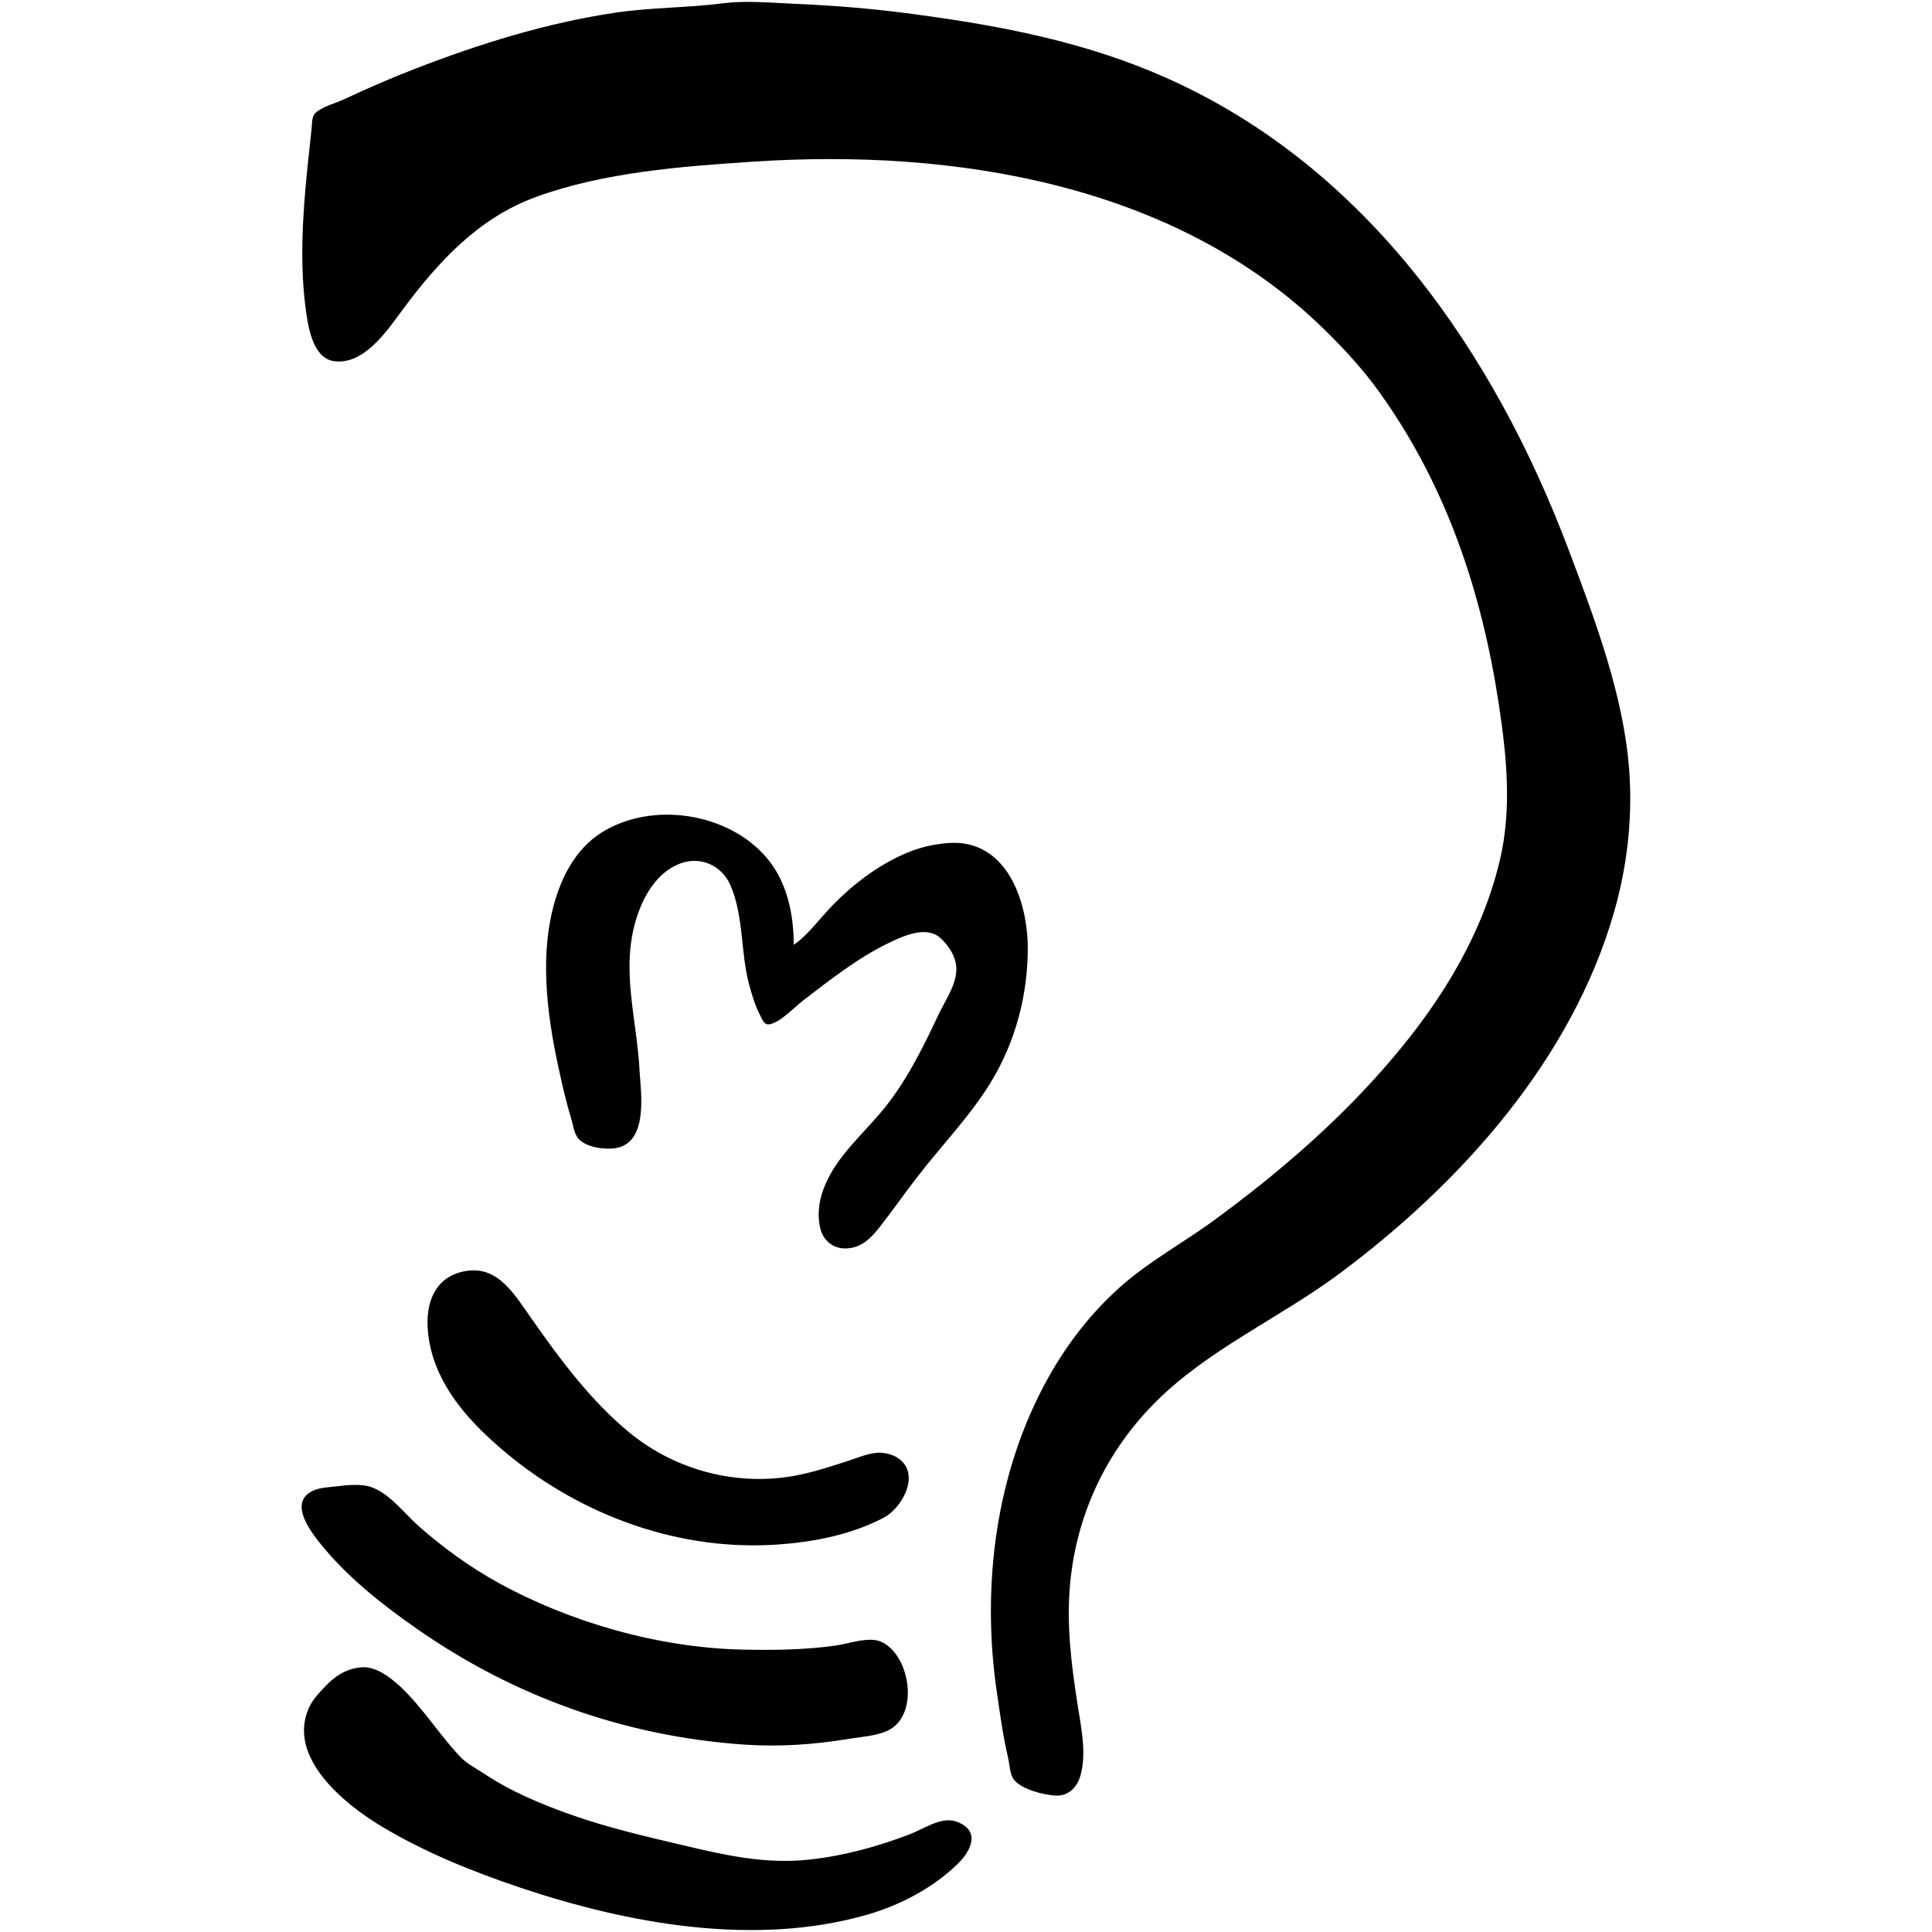 <svg xmlns="http://www.w3.org/2000/svg" viewBox="0 0 2048 2048"><path d="M841.4 1001.6c0-29.8-6-62.3-24.7-87.3-37.6-50.1-118.3-66-174.5-34.5-28.4 16-44.2 43.8-53.1 72.5-17.7 56.8-9.6 121.7 2.8 178.8 4 18.3 8 36.5 13.6 54.5 2 6.5 2.9 15.9 7.5 21.2 7.9 9.4 27.4 12.1 39.3 10.3 35.7-5.5 26.9-59.8 25.6-82.9-2.8-54.1-20.1-106.5-3.4-160.3 7.1-22.8 20.8-48.3 45.6-58.2 22.5-8.9 45.1 2 54 22.3 14.4 32.8 10.8 70.7 19.8 104.8 3.1 11.6 6.4 23.1 12.1 33.9 1.6 3.1 3.9 9.6 8.7 9.2 11.6-1 28-18.8 36.7-25.4 28-21.4 56.8-44.3 89-60.1 15.2-7.4 40.1-19.5 55.6-6.8 3.9 3.2 7.1 7.1 10 11.2 18.2 26.3.1 46.9-11.7 71.9-15.3 32.4-31 64.5-53.3 93.5-19.1 24.9-45.2 46.8-60.5 74-9.8 17.5-15.4 36.7-11.3 56.5 3.3 16 16.7 25.7 34.4 21.9 13.2-2.8 22.2-13.3 29.7-22.9 13.4-17.2 25.9-35.1 39.3-52.4 25.8-33.5 56.3-64.7 78.1-100.7 26.2-43.4 38.8-92.4 38.8-141.8 0-40.4-15.9-102-66.8-110.5-9.6-1.6-20.5-.7-30.1.8-11.8 1.9-23.7 5.5-34.5 10.3-28.9 12.9-54 32.2-75.5 54.2-13.3 13.6-25.3 30.8-41.2 42"/><path d="M767.5 3.4c-38.3 4.9-77.2 4.4-115.6 10.1-73.7 11-144.2 33.2-213.2 59.9-25.1 9.7-49.9 20.6-74.3 32-9.1 4.2-22.9 7.6-30.2 14.5-3.8 3.6-3.4 11.9-3.9 16.6-1.3 13.4-3 26.7-4.3 40.1-5.2 51.5-8.8 104.6-1.2 156.2 2.5 16.6 7.8 46.8 28.9 50 32.5 4.9 57.7-33.8 73.6-55.2 37.2-49.9 79.6-96.4 140.6-118.7 71.9-26.3 154.2-32.5 230.2-37.5 213.3-14.2 446.4 23.6 603.6 175.8 22.3 21.6 43.5 44.6 61.5 69.9 70.4 98.7 107.6 210.9 125.5 328.8 8.4 55.3 14.2 111.3 1.1 166.4-22.6 95.6-81.9 178.8-150 249.7-46.6 48.5-99.1 92.3-153.7 132.2-30.5 22.2-64.7 41.1-93.3 65.4-33 28-60.5 63-81.4 100.4-56.2 100.6-71.2 221.6-54.7 333.9 3.4 23 6.4 46.1 11.8 68.8 1.6 6.8 1.9 18.5 6.4 24 8.5 10.4 31.6 16.1 44.6 16.7 13.5.6 22.5-9.4 25.8-21.2 5.7-20.1 2.3-42.4-1-62.7-6.7-41.5-12.9-83.2-11-125.3 3.5-77.7 34.5-150.2 90.2-206.5 56.6-57.3 133-90.3 197.3-138.3 129.6-96.7 245.6-227.3 290.2-382.6 15.9-55.5 21.2-114.4 13.9-171.6-9.2-72.3-36.5-144.6-62.2-212.7-78.4-207.6-212.9-405-426.5-500-84.7-37.7-173.4-54.9-265.2-67.2C928.1 9.4 885.1 5.8 841.7 4c-24-1-50.2-3.6-74.2-.6"/><path d="M494 1347.3c-35.3 5.8-45.5 38.1-39 74.6 8.3 46.7 40.4 82.3 72.2 110.3 81.5 71.8 186.7 110.6 289.4 105.5 40-2 83.7-9.6 120.4-29 19.7-10.4 40.3-47.9 13.5-64-3.7-2.2-8.5-3.6-12.6-4.3-11.7-2.2-24.8 3.5-35.9 7.2-19.6 6.4-39.2 13-59.3 16.7-60.2 11.1-125.4-4.7-175.2-45.5-40.3-33-72.9-76.5-103.7-120.5-19-27-36-56.5-69.8-51M358.5 1575.4c-10.4 1.4-22.3 1-31.2 7.4-18.6 13.4 1.9 40.5 11.7 52.8 28.3 35.5 65.6 65 102.9 91 103.8 72.4 221.3 114.2 347.8 122.8 36.4 2.5 73.4-.1 109.3-6 13.1-2.2 29.5-3.1 41.7-8.7 34.4-15.9 24.4-80-6.2-94.2-13.4-6.2-34.9 2-48.9 3.9-33.2 4.6-66.5 5-100 4.2-87.6-2.1-180.9-28.7-257.2-70.7-30-16.5-57.6-36.6-83.3-59-15.7-13.6-31.8-35.9-52.1-42.7-9.6-3.3-24.7-2.1-34.5-.8M382.2 1767.5c-15.5 1.6-27.2 9.3-37.4 20.1-7 7.5-13.7 14.2-17.7 23.6-22.3 51.9 37.1 100.8 78.1 125.3 45.6 27.2 95.5 47.4 146.3 64.5 114.5 38.4 248.9 62.9 367.9 28.6 35.4-10.2 70.3-28.8 96-54 14.5-14.2 24.4-35.7-2.1-44.8-15.7-5.4-34.8 8.3-49.1 13.7-33.7 12.8-68.6 22.5-104.8 26.6-47.6 5.4-90.5-4.4-136.4-15.3-39.2-9.2-78.9-18.5-116.8-31.8-32.3-11.4-64.5-24.8-92.8-43.7-8.5-5.6-18.6-10.7-25.5-18-22.7-24-39.7-52.1-64-74.9-10.8-9.6-25.7-21.6-41.7-19.9"/></svg>